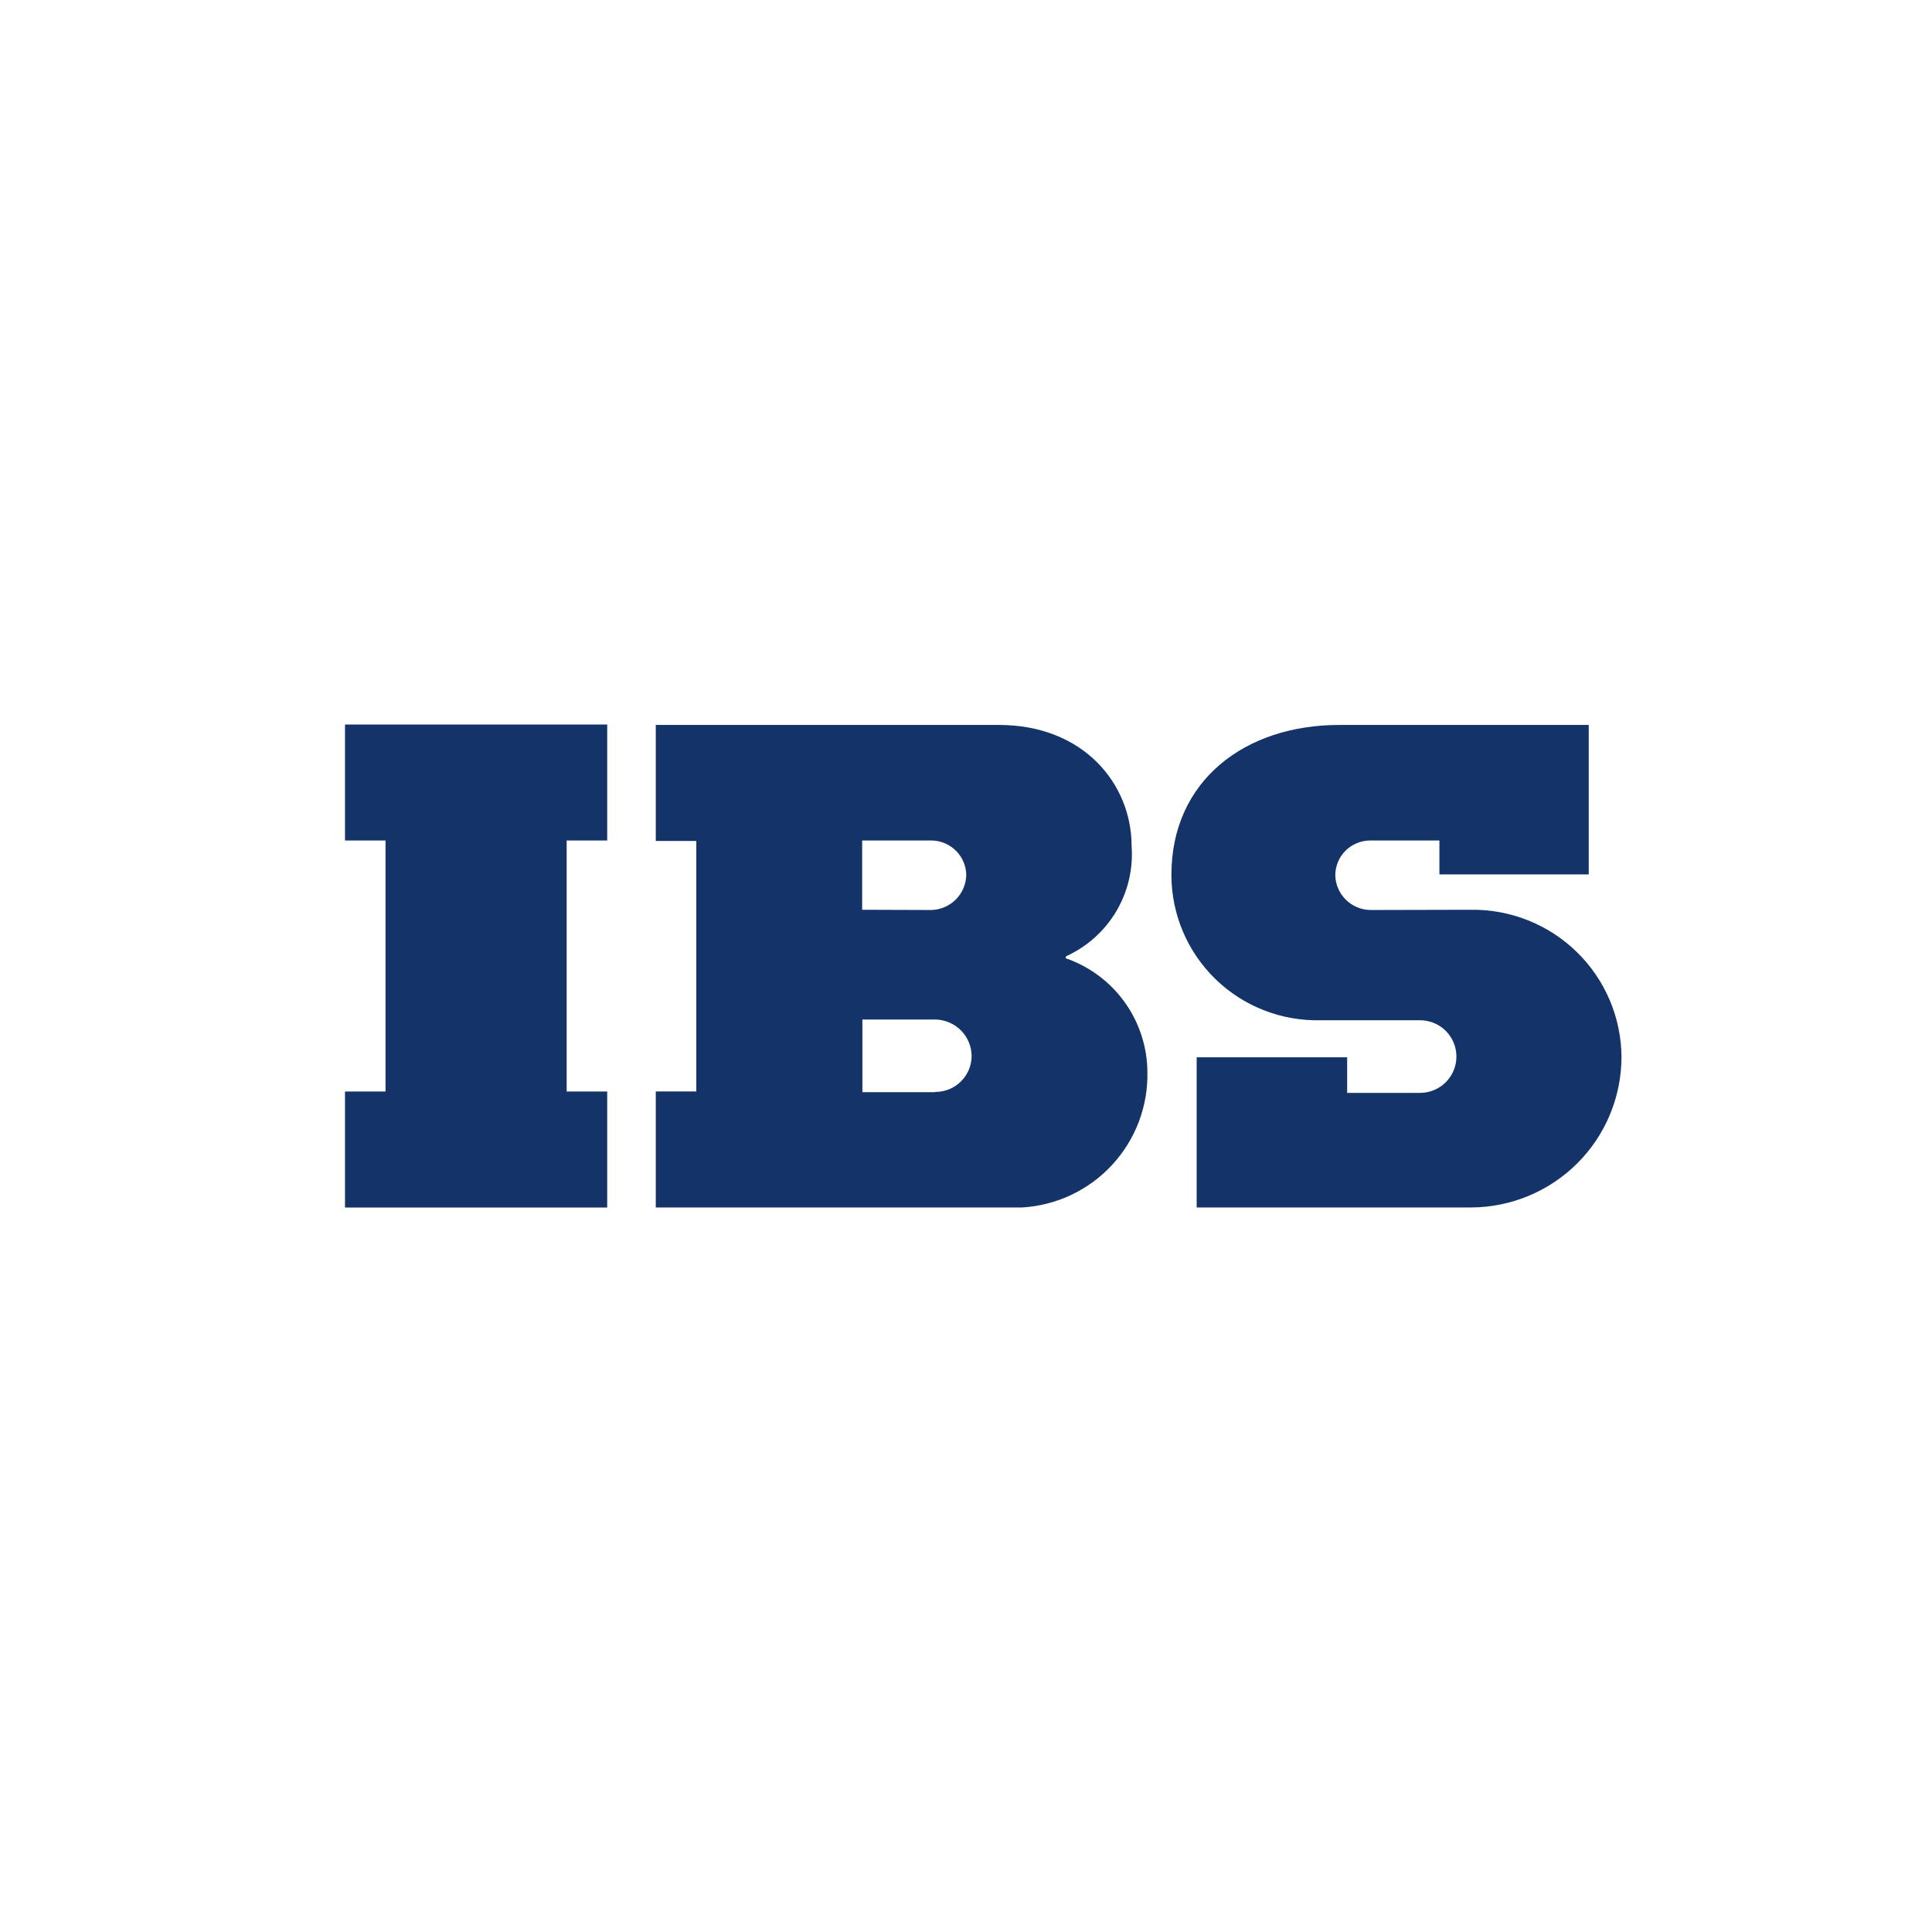 <svg width="56" height="56" viewBox="0 0 56 56" fill="none" xmlns="http://www.w3.org/2000/svg" alt="">
    <rect x="0" y="0" width="56" height="56" fill="#808080" stroke="none"/>
    <rect x="0.5" y="0.5" width="55" height="55" stroke="#ffffff" fill="#ffffff"></rect>
    <path fill-rule="evenodd" clip-rule="evenodd"
          d="M10 24.363H11.175V31.637H10V35H17.6V31.637H16.425V24.363H17.6V21H10V24.363ZM30.9 27.718C31.506 27.443 32.013 26.99 32.353 26.419C32.693 25.847 32.849 25.186 32.8 24.524C32.8 22.712 31.393 21.013 28.958 21.013H19.008V24.376H20.183V31.636H19.008V34.999H29.634C30.63 34.938 31.564 34.494 32.239 33.761C32.915 33.028 33.28 32.063 33.258 31.067C33.252 30.341 33.021 29.634 32.597 29.045C32.172 28.455 31.575 28.011 30.886 27.774L30.9 27.718ZM27.108 31.657H24.997V29.551H27.108C27.386 29.555 27.653 29.667 27.85 29.863C28.047 30.06 28.16 30.326 28.163 30.604C28.163 30.743 28.136 30.88 28.082 31.008C28.028 31.135 27.95 31.251 27.851 31.349C27.752 31.446 27.635 31.523 27.506 31.575C27.377 31.626 27.239 31.652 27.101 31.65L27.108 31.657ZM24.99 26.37V24.362H27.016C27.279 24.369 27.53 24.478 27.715 24.665C27.9 24.852 28.005 25.104 28.008 25.366C28.001 25.631 27.893 25.883 27.706 26.071C27.519 26.259 27.267 26.368 27.002 26.377L24.99 26.37ZM39.004 26.073C39.191 26.261 39.444 26.37 39.71 26.377L42.616 26.37C43.186 26.36 43.752 26.463 44.281 26.672C44.811 26.882 45.294 27.194 45.701 27.591C46.109 27.988 46.434 28.462 46.657 28.985C46.88 29.509 46.996 30.071 47 30.639C46.998 31.795 46.537 32.903 45.718 33.72C44.899 34.537 43.789 34.997 42.63 34.999H34.686V30.646H39.048V31.678H41.16C41.439 31.678 41.708 31.567 41.906 31.37C42.104 31.172 42.215 30.904 42.215 30.625C42.215 30.346 42.104 30.078 41.906 29.88C41.708 29.683 41.439 29.572 41.16 29.572H38.295C37.731 29.588 37.169 29.491 36.643 29.286C36.117 29.082 35.637 28.774 35.232 28.381C34.828 27.988 34.506 27.518 34.286 26.999C34.067 26.48 33.954 25.923 33.954 25.359C33.954 22.621 36.093 21.013 38.816 21.013H46.05V25.345H41.722V24.362H39.71C39.444 24.364 39.189 24.471 39 24.658C38.812 24.846 38.706 25.101 38.704 25.366C38.709 25.631 38.816 25.885 39.004 26.073Z"
          fill="#133369"></path>
</svg>